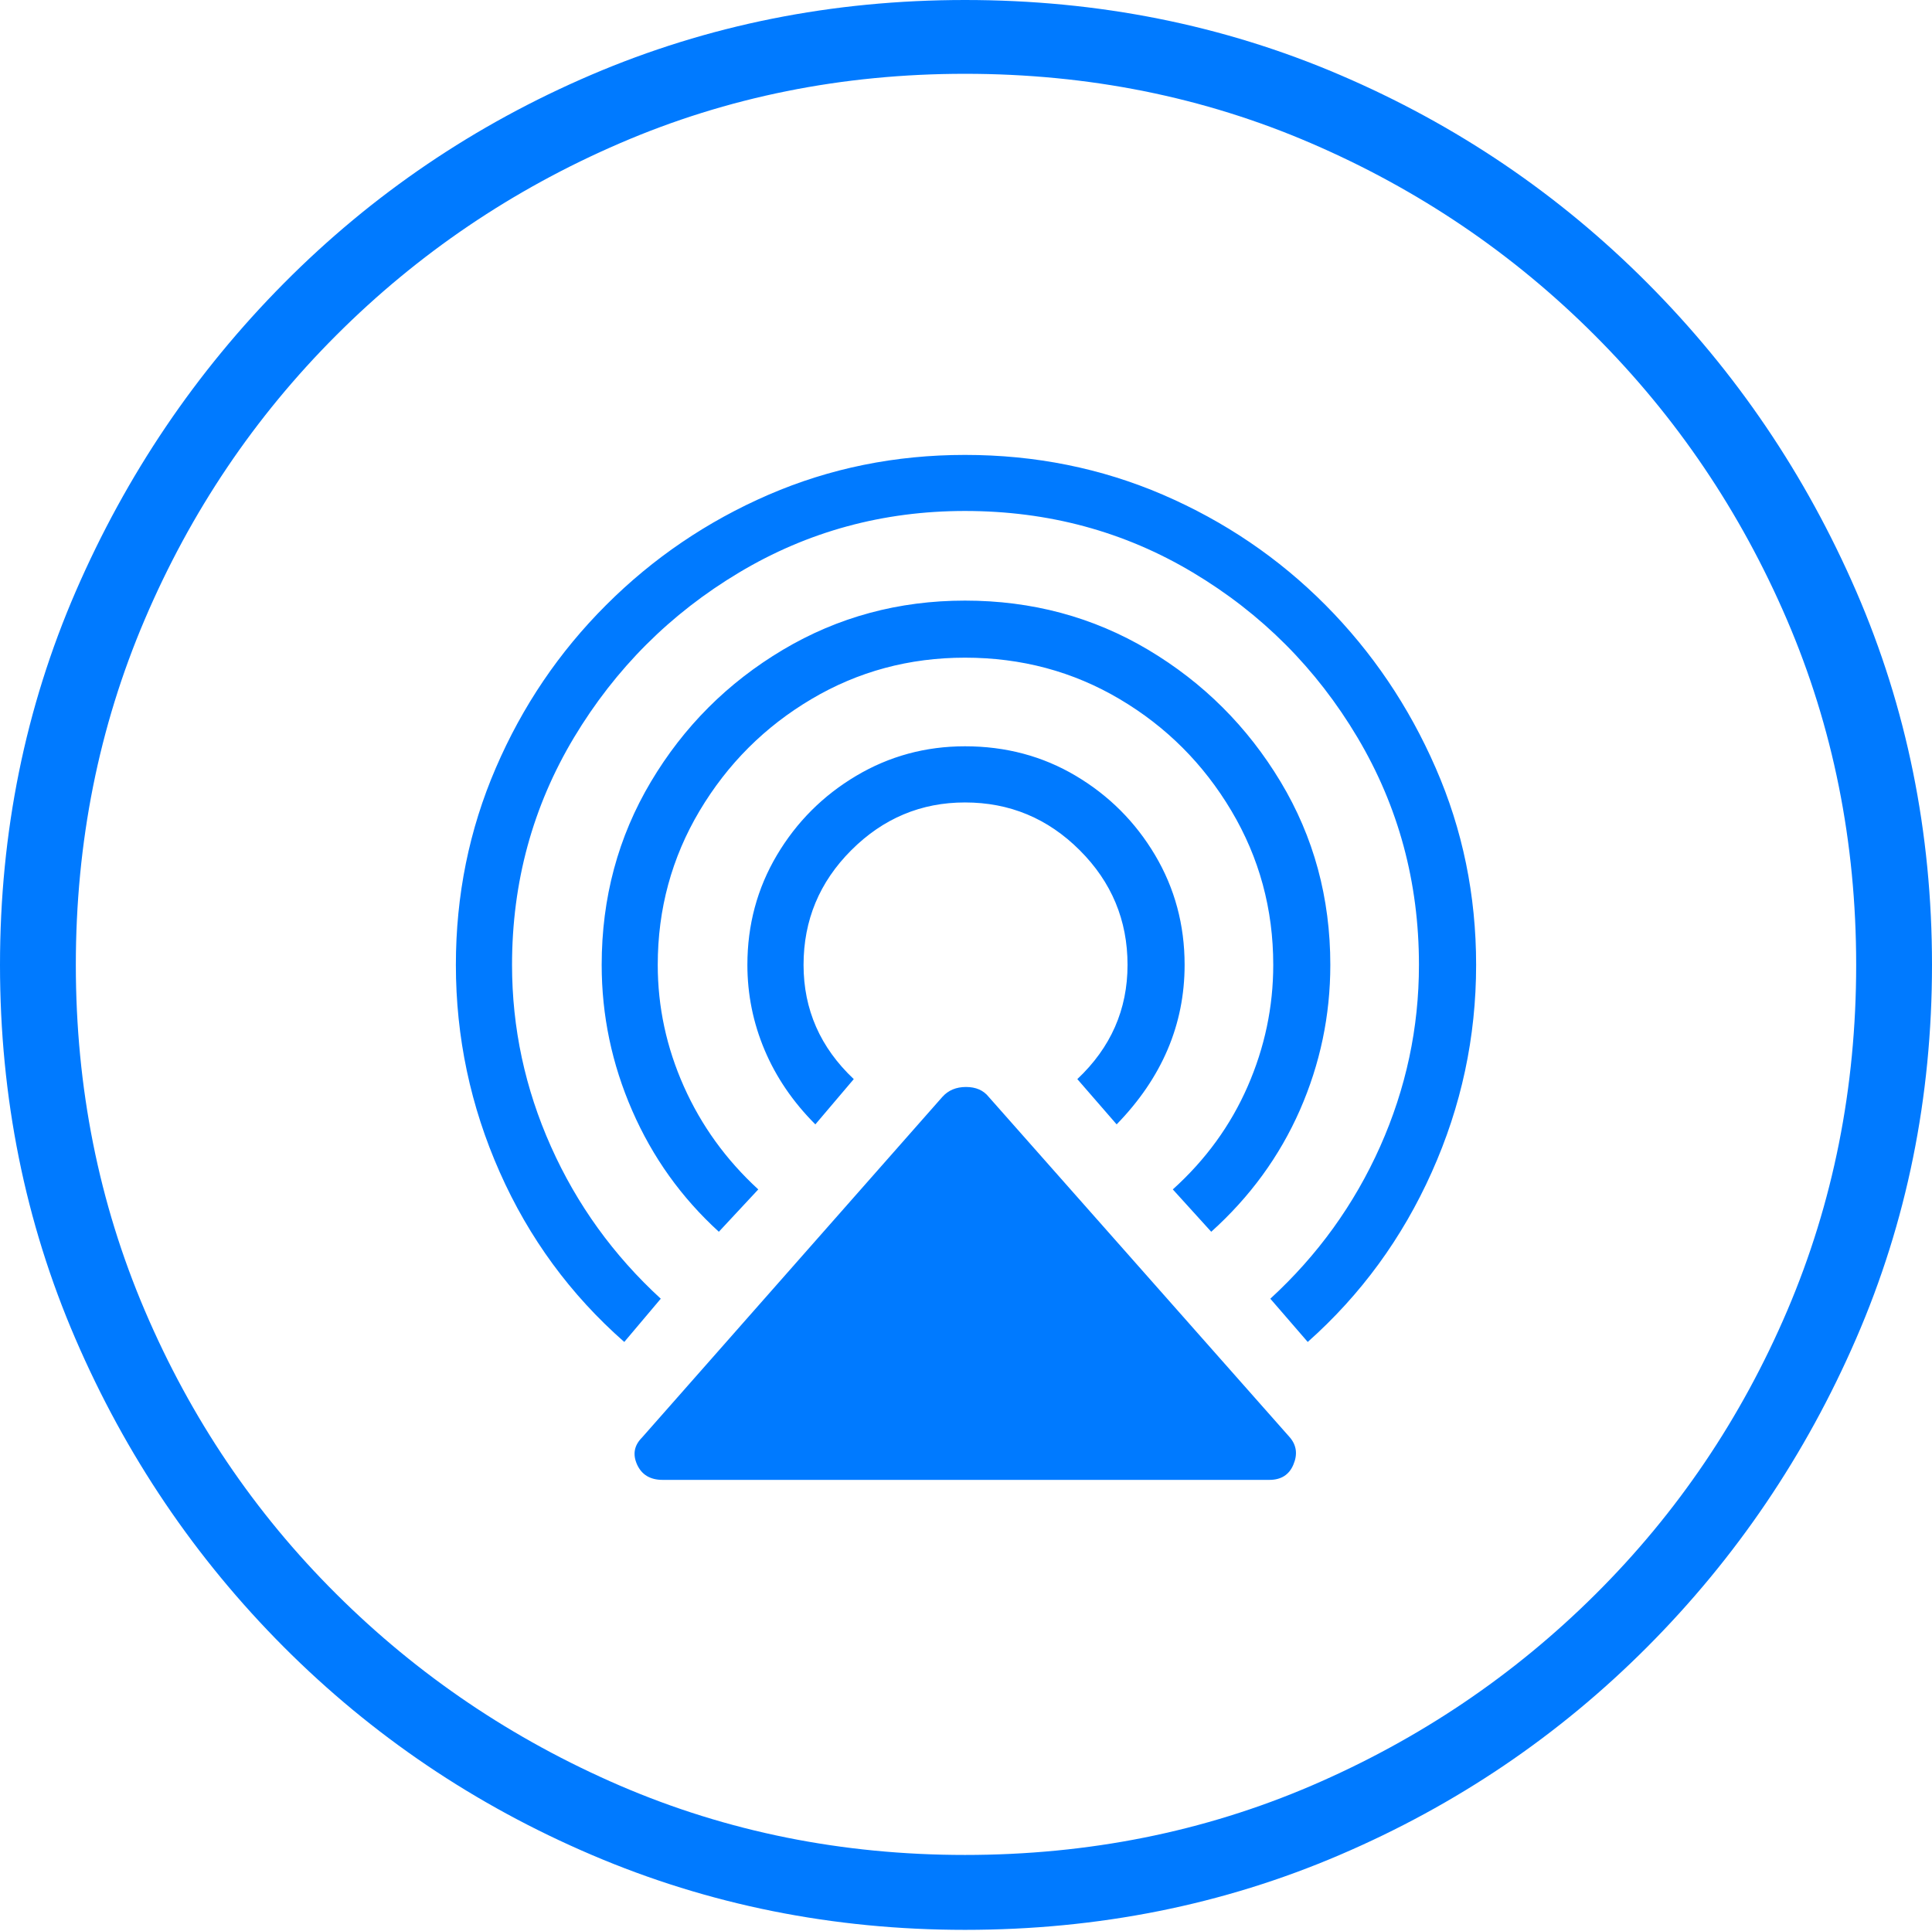 <?xml version="1.0" encoding="UTF-8"?>
<!--Generator: Apple Native CoreSVG 175-->
<!DOCTYPE svg
PUBLIC "-//W3C//DTD SVG 1.1//EN"
       "http://www.w3.org/Graphics/SVG/1.1/DTD/svg11.dtd">
<svg version="1.1" xmlns="http://www.w3.org/2000/svg" xmlns:xlink="http://www.w3.org/1999/xlink" width="19.16" height="19.15">
 <g>
  <rect height="19.15" opacity="0" width="19.16" x="0" y="0"/>
  <path d="M9.57 19.141Q11.553 19.141 13.286 18.398Q15.02 17.656 16.338 16.333Q17.656 15.01 18.408 13.276Q19.16 11.543 19.16 9.57Q19.16 7.598 18.408 5.864Q17.656 4.131 16.338 2.808Q15.02 1.484 13.286 0.742Q11.553 0 9.57 0Q7.598 0 5.864 0.742Q4.131 1.484 2.817 2.808Q1.504 4.131 0.752 5.864Q0 7.598 0 9.57Q0 11.543 0.747 13.276Q1.494 15.01 2.812 16.333Q4.131 17.656 5.869 18.398Q7.607 19.141 9.57 19.141ZM9.57 18.398Q7.744 18.398 6.147 17.71Q4.551 17.021 3.335 15.81Q2.119 14.6 1.436 12.998Q0.752 11.396 0.752 9.57Q0.752 7.744 1.436 6.143Q2.119 4.541 3.335 3.325Q4.551 2.109 6.147 1.421Q7.744 0.732 9.57 0.732Q11.406 0.732 13.003 1.421Q14.6 2.109 15.815 3.325Q17.031 4.541 17.72 6.143Q18.408 7.744 18.408 9.57Q18.408 11.396 17.725 12.998Q17.041 14.6 15.825 15.81Q14.609 17.021 13.008 17.71Q11.406 18.398 9.57 18.398ZM9.57 4.512Q8.535 4.512 7.622 4.907Q6.709 5.303 6.011 6.001Q5.312 6.699 4.917 7.617Q4.521 8.535 4.521 9.57Q4.521 10.645 4.956 11.626Q5.391 12.607 6.191 13.31L6.553 12.881Q5.85 12.236 5.464 11.372Q5.078 10.508 5.078 9.57Q5.078 8.34 5.693 7.314Q6.309 6.289 7.329 5.679Q8.35 5.068 9.57 5.068Q10.81 5.068 11.831 5.679Q12.852 6.289 13.462 7.314Q14.072 8.34 14.072 9.57Q14.072 10.508 13.687 11.372Q13.301 12.236 12.598 12.881L12.969 13.31Q13.76 12.607 14.199 11.626Q14.639 10.645 14.639 9.57Q14.639 8.535 14.238 7.617Q13.838 6.699 13.145 6.001Q12.451 5.303 11.533 4.907Q10.615 4.512 9.57 4.512ZM9.57 5.957Q8.584 5.957 7.764 6.445Q6.943 6.934 6.455 7.754Q5.967 8.574 5.967 9.57Q5.967 10.322 6.27 11.016Q6.572 11.709 7.129 12.217L7.52 11.797Q7.041 11.357 6.782 10.776Q6.523 10.195 6.523 9.57Q6.523 8.74 6.938 8.042Q7.354 7.344 8.047 6.934Q8.74 6.523 9.57 6.523Q10.41 6.523 11.104 6.934Q11.797 7.344 12.212 8.042Q12.627 8.74 12.627 9.57Q12.627 10.195 12.373 10.776Q12.119 11.357 11.631 11.797L12.012 12.217Q12.588 11.699 12.891 11.011Q13.193 10.322 13.193 9.57Q13.193 8.574 12.7 7.754Q12.207 6.934 11.387 6.445Q10.566 5.957 9.57 5.957ZM9.57 7.402Q8.984 7.402 8.491 7.695Q7.998 7.988 7.705 8.481Q7.412 8.975 7.412 9.57Q7.412 10.01 7.583 10.415Q7.754 10.82 8.086 11.152L8.467 10.703Q7.969 10.234 7.969 9.57Q7.969 8.906 8.442 8.433Q8.916 7.959 9.57 7.959Q10.234 7.959 10.708 8.433Q11.182 8.906 11.182 9.57Q11.182 10.234 10.684 10.703L11.074 11.152Q11.748 10.459 11.748 9.57Q11.748 8.975 11.455 8.481Q11.162 7.988 10.669 7.695Q10.176 7.402 9.57 7.402ZM6.572 14.678L12.588 14.678Q12.764 14.678 12.827 14.526Q12.891 14.375 12.793 14.258L9.805 10.879Q9.727 10.781 9.58 10.781Q9.434 10.781 9.346 10.879L6.367 14.258Q6.25 14.375 6.318 14.526Q6.387 14.678 6.572 14.678Z" fill="#007aff"/>
 </g>
</svg>
